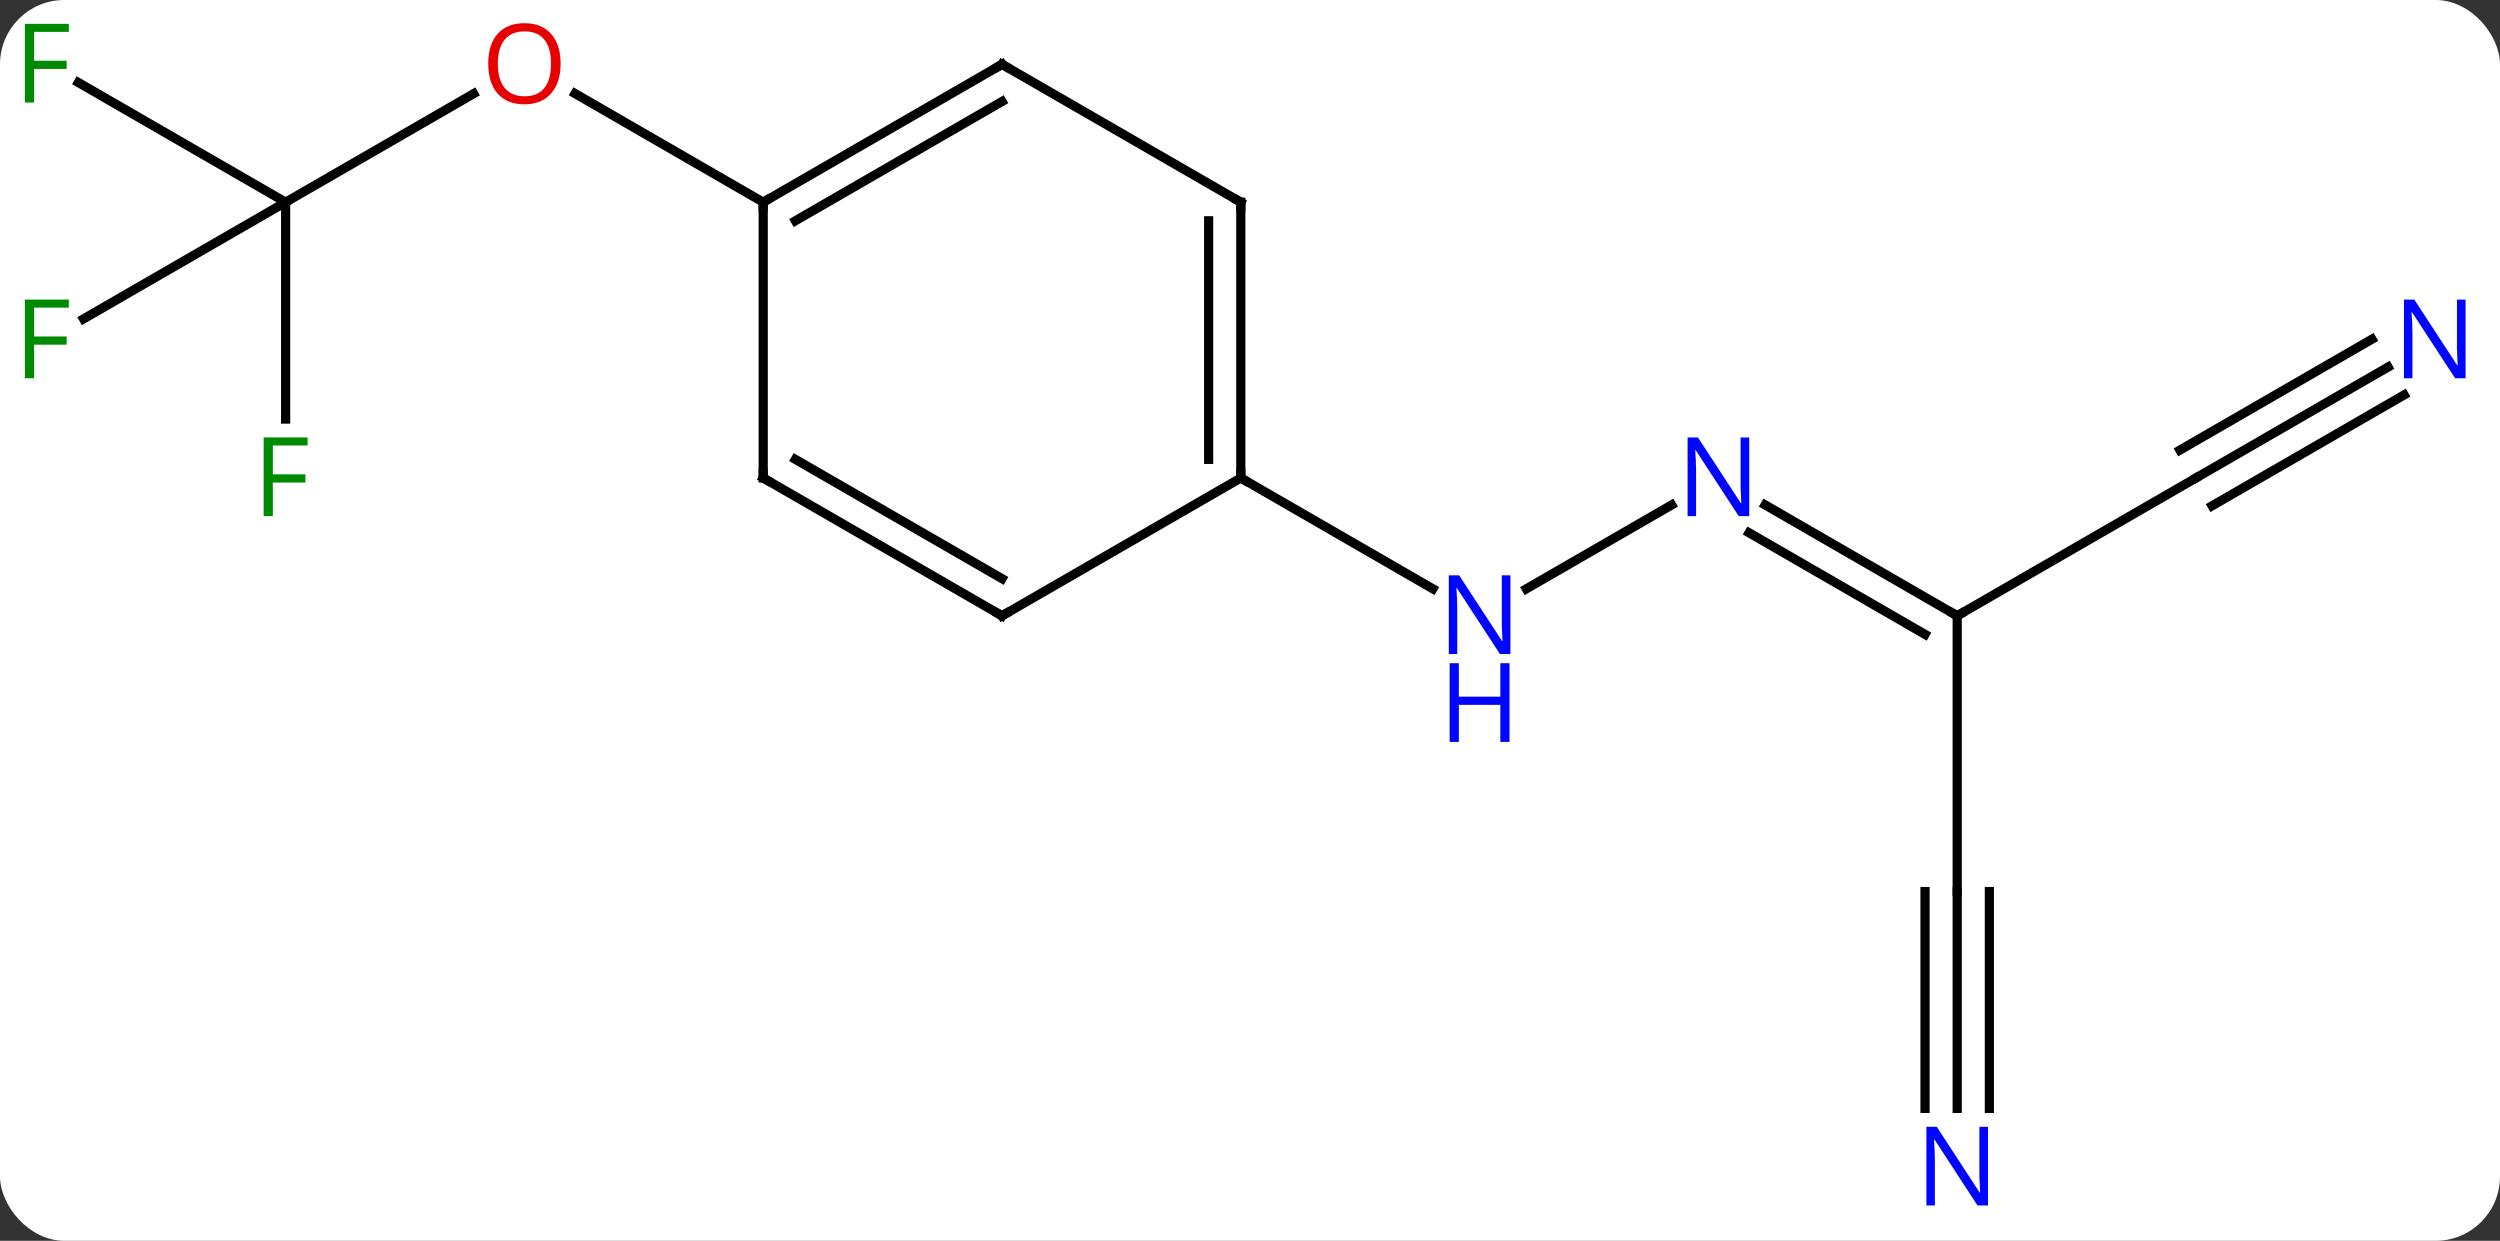 <svg width="272" viewBox="0 0 272 135" style="fill-opacity:1; color-rendering:auto; color-interpolation:auto; text-rendering:auto; stroke:black; stroke-linecap:square; stroke-miterlimit:10; shape-rendering:auto; stroke-opacity:1; fill:black; stroke-dasharray:none; font-weight:normal; stroke-width:1; font-family:'Open Sans'; font-style:normal; stroke-linejoin:miter; font-size:12; stroke-dashoffset:0; image-rendering:auto;" height="135" class="cas-substance-image" xmlns:xlink="http://www.w3.org/1999/xlink" xmlns="http://www.w3.org/2000/svg"><rect x="0" y="0" width="272" height="135" fill="#333333" stroke="none"/><svg class="cas-substance-single-component"><rect y="0" x="0" width="272" stroke="none" ry="7" rx="7" height="135" fill="white" class="cas-substance-group"/><svg y="0" x="0" width="272" viewBox="0 0 272 135" style="fill:black;" height="135" class="cas-substance-single-component-image"><svg><g><g transform="translate(135,67)" style="text-rendering:geometricPrecision; color-rendering:optimizeQuality; color-interpolation:linearRGB; stroke-linecap:butt; image-rendering:optimizeQuality;"><line y2="-45" y1="-56.811" x2="-103.923" x1="-83.466" style="fill:none;"/><line y2="-45" y1="-56.821" x2="-51.963" x1="-72.438" style="fill:none;"/><line y2="-58.023" y1="-45" x2="-126.478" x1="-103.923" style="fill:none;"/><line y2="-32.306" y1="-45" x2="-125.91" x1="-103.923" style="fill:none;"/><line y2="-21.406" y1="-45" x2="-103.923" x1="-103.923" style="fill:none;"/><line y2="-12.065" y1="-2.935" x2="46.879" x1="31.064" style="fill:none;"/><line y2="-15" y1="-2.935" x2="0" x1="20.896" style="fill:none;"/><line y2="0" y1="-12.065" x2="77.943" x1="57.047" style="fill:none;"/><line y2="2.021" y1="-9.034" x2="74.443" x1="55.297" style="fill:none;"/><line y2="-15" y1="0" x2="103.923" x1="77.943" style="fill:none;"/><line y2="30" y1="0" x2="77.943" x1="77.943" style="fill:none;"/><line y2="-27.065" y1="-15" x2="124.819" x1="103.923" style="fill:none;"/><line y2="-30.096" y1="-18.031" x2="123.069" x1="102.173" style="fill:none;"/><line y2="-24.034" y1="-11.969" x2="126.569" x1="105.673" style="fill:none;"/><line y2="53.594" y1="30" x2="77.943" x1="77.943" style="fill:none;"/><line y2="53.594" y1="30" x2="81.443" x1="81.443" style="fill:none;"/><line y2="53.594" y1="30" x2="74.443" x1="74.443" style="fill:none;"/><line y2="-60" y1="-45" x2="-25.98" x1="-51.963" style="fill:none;"/><line y2="-55.959" y1="-42.979" x2="-25.98" x1="-48.463" style="fill:none;"/><line y2="-15" y1="-45" x2="-51.963" x1="-51.963" style="fill:none;"/><line y2="-45" y1="-60" x2="0" x1="-25.98" style="fill:none;"/><line y2="0" y1="-15" x2="-25.98" x1="-51.963" style="fill:none;"/><line y2="-4.042" y1="-17.021" x2="-25.98" x1="-48.463" style="fill:none;"/><line y2="-15" y1="-45" x2="0" x1="0" style="fill:none;"/><line y2="-17.021" y1="-42.979" x2="-3.5" x1="-3.5" style="fill:none;"/><line y2="-15" y1="0" x2="0" x1="-25.98" style="fill:none;"/></g><g transform="translate(135,67)" style="fill:rgb(230,0,0); text-rendering:geometricPrecision; color-rendering:optimizeQuality; image-rendering:optimizeQuality; font-family:'Open Sans'; stroke:rgb(230,0,0); color-interpolation:linearRGB;"><path style="stroke:none;" d="M-74.005 -60.07 Q-74.005 -58.008 -75.045 -56.828 Q-76.084 -55.648 -77.927 -55.648 Q-79.818 -55.648 -80.849 -56.812 Q-81.88 -57.977 -81.88 -60.086 Q-81.88 -62.18 -80.849 -63.328 Q-79.818 -64.477 -77.927 -64.477 Q-76.068 -64.477 -75.037 -63.305 Q-74.005 -62.133 -74.005 -60.07 ZM-80.834 -60.07 Q-80.834 -58.336 -80.091 -57.43 Q-79.349 -56.523 -77.927 -56.523 Q-76.505 -56.523 -75.779 -57.422 Q-75.052 -58.32 -75.052 -60.07 Q-75.052 -61.805 -75.779 -62.695 Q-76.505 -63.586 -77.927 -63.586 Q-79.349 -63.586 -80.091 -62.688 Q-80.834 -61.789 -80.834 -60.07 Z"/><path style="fill:rgb(0,138,0); stroke:none;" d="M-131.294 -55.844 L-132.294 -55.844 L-132.294 -64.406 L-127.512 -64.406 L-127.512 -63.531 L-131.294 -63.531 L-131.294 -60.391 L-127.747 -60.391 L-127.747 -59.5 L-131.294 -59.5 L-131.294 -55.844 Z"/><path style="fill:rgb(0,138,0); stroke:none;" d="M-131.294 -25.844 L-132.294 -25.844 L-132.294 -34.406 L-127.512 -34.406 L-127.512 -33.531 L-131.294 -33.531 L-131.294 -30.391 L-127.747 -30.391 L-127.747 -29.5 L-131.294 -29.5 L-131.294 -25.844 Z"/><path style="fill:rgb(0,138,0); stroke:none;" d="M-105.314 -10.844 L-106.314 -10.844 L-106.314 -19.406 L-101.532 -19.406 L-101.532 -18.531 L-105.314 -18.531 L-105.314 -15.391 L-101.767 -15.391 L-101.767 -14.5 L-105.314 -14.5 L-105.314 -10.844 Z"/><path style="fill:rgb(0,5,255); stroke:none;" d="M29.332 4.156 L28.191 4.156 L23.503 -3.031 L23.457 -3.031 Q23.55 -1.766 23.55 -0.719 L23.55 4.156 L22.628 4.156 L22.628 -4.406 L23.753 -4.406 L28.425 2.75 L28.472 2.75 Q28.472 2.594 28.425 1.734 Q28.378 0.875 28.394 0.5 L28.394 -4.406 L29.332 -4.406 L29.332 4.156 Z"/><path style="fill:rgb(0,5,255); stroke:none;" d="M29.238 13.719 L28.238 13.719 L28.238 9.688 L23.722 9.688 L23.722 13.719 L22.722 13.719 L22.722 5.156 L23.722 5.156 L23.722 8.797 L28.238 8.797 L28.238 5.156 L29.238 5.156 L29.238 13.719 Z"/><path style="fill:rgb(0,5,255); stroke:none;" d="M55.315 -10.844 L54.174 -10.844 L49.486 -18.031 L49.44 -18.031 Q49.533 -16.766 49.533 -15.719 L49.533 -10.844 L48.611 -10.844 L48.611 -19.406 L49.736 -19.406 L54.408 -12.25 L54.455 -12.25 Q54.455 -12.406 54.408 -13.266 Q54.361 -14.125 54.377 -14.5 L54.377 -19.406 L55.315 -19.406 L55.315 -10.844 Z"/></g><g transform="translate(135,67)" style="stroke-linecap:butt; text-rendering:geometricPrecision; color-rendering:optimizeQuality; image-rendering:optimizeQuality; font-family:'Open Sans'; color-interpolation:linearRGB; stroke-miterlimit:5;"><path style="fill:none;" d="M77.51 -0.25 L77.943 0 L78.376 -0.25"/><path style="fill:rgb(0,5,255); stroke:none;" d="M133.255 -25.844 L132.114 -25.844 L127.426 -33.031 L127.38 -33.031 Q127.473 -31.766 127.473 -30.719 L127.473 -25.844 L126.551 -25.844 L126.551 -34.406 L127.676 -34.406 L132.348 -27.25 L132.395 -27.25 Q132.395 -27.406 132.348 -28.266 Q132.301 -29.125 132.317 -29.5 L132.317 -34.406 L133.255 -34.406 L133.255 -25.844 Z"/><path style="fill:rgb(0,5,255); stroke:none;" d="M81.295 64.156 L80.154 64.156 L75.466 56.969 L75.42 56.969 Q75.513 58.234 75.513 59.281 L75.513 64.156 L74.591 64.156 L74.591 55.594 L75.716 55.594 L80.388 62.75 L80.435 62.75 Q80.435 62.594 80.388 61.734 Q80.341 60.875 80.357 60.5 L80.357 55.594 L81.295 55.594 L81.295 64.156 Z"/><path style="fill:none;" d="M-51.53 -45.25 L-51.963 -45 L-51.963 -44.5"/><path style="fill:none;" d="M-26.413 -59.75 L-25.98 -60 L-25.547 -59.75"/><path style="fill:none;" d="M-51.963 -15.5 L-51.963 -15 L-51.53 -14.75"/><path style="fill:none;" d="M-0.433 -45.25 L0 -45 L-0 -44.5"/><path style="fill:none;" d="M-26.413 -0.25 L-25.98 0 L-25.547 -0.25"/><path style="fill:none;" d="M0 -15.5 L0 -15 L0.433 -14.75"/></g></g></svg></svg></svg></svg>